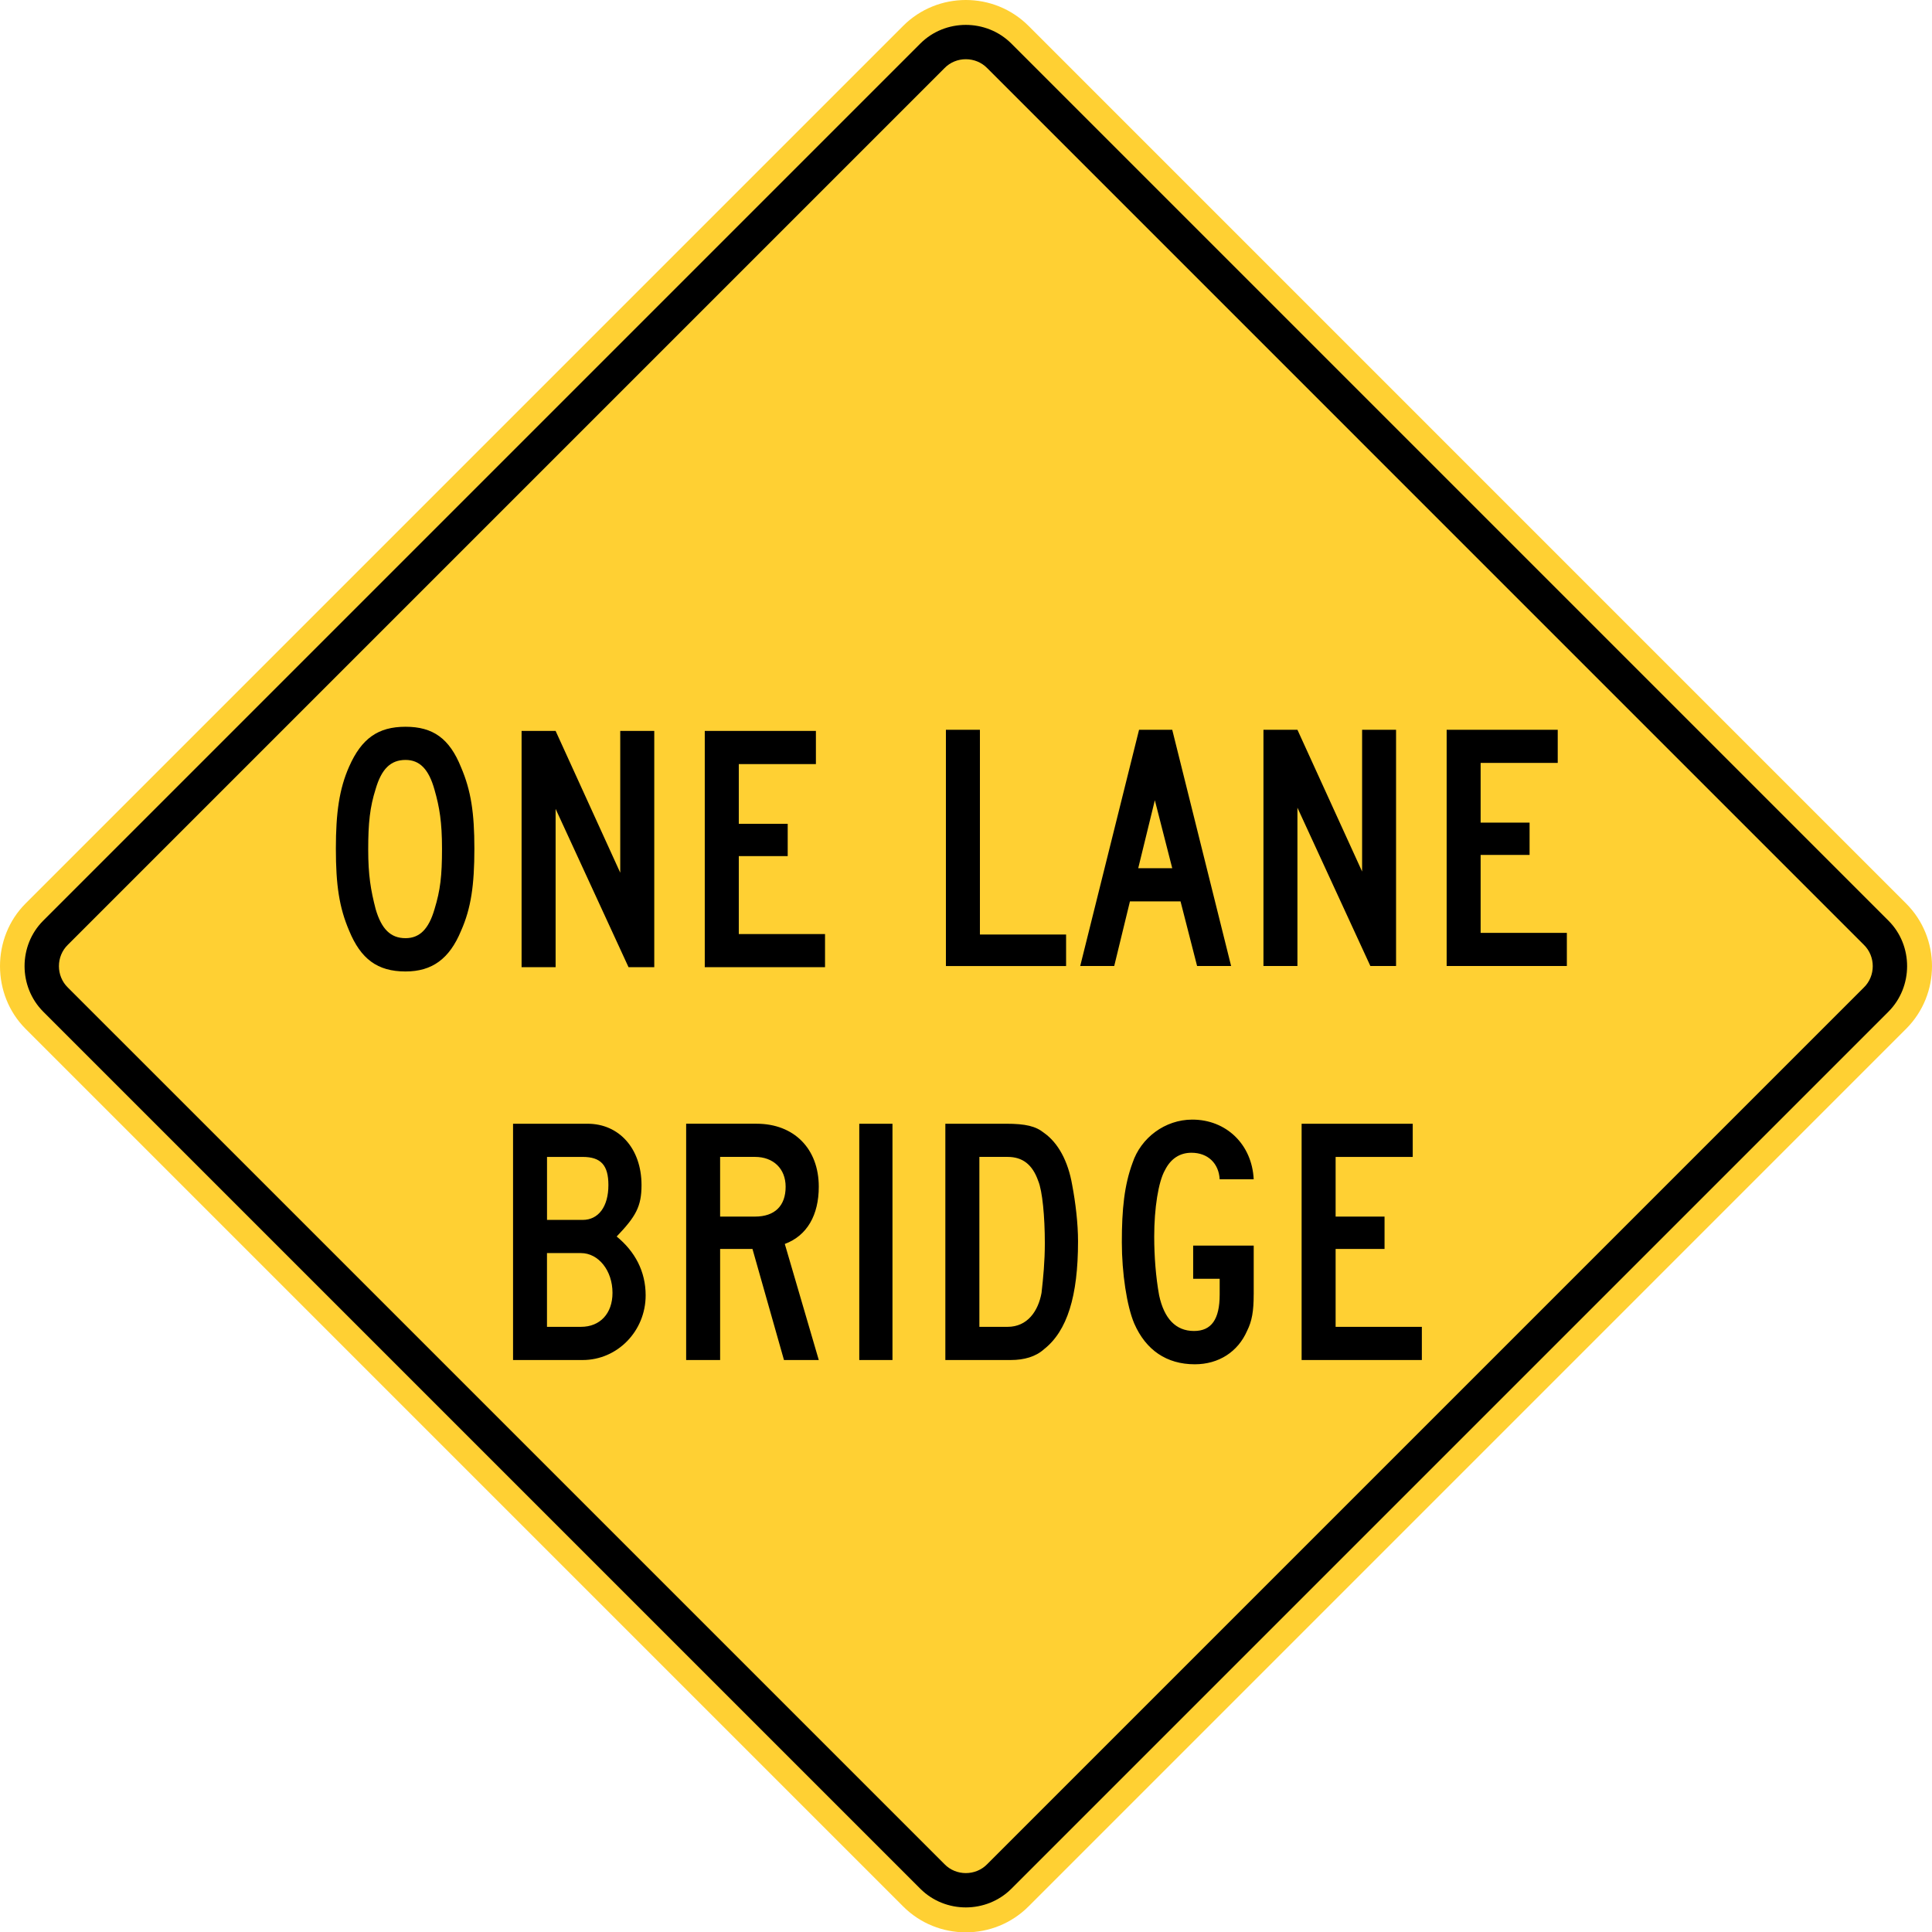 <?xml version="1.0" encoding="UTF-8" standalone="no"?>
<svg
   xmlns:dc="http://purl.org/dc/elements/1.1/"
   xmlns:cc="http://creativecommons.org/ns#"
   xmlns:rdf="http://www.w3.org/1999/02/22-rdf-syntax-ns#"
   xmlns:svg="http://www.w3.org/2000/svg"
   xmlns="http://www.w3.org/2000/svg"
   xmlns:sodipodi="http://sodipodi.sourceforge.net/DTD/sodipodi-0.dtd"
   xmlns:inkscape="http://www.inkscape.org/namespaces/inkscape"
   width="89.985"
   height="90.001"
   viewBox="0 0 253.958 254.003"
   version="1.1"
   id="svg2"
   inkscape:version="0.48.2 r9819"
   sodipodi:docname="AJAX1.svg">
  <defs
     id="defs60" />
  <sodipodi:namedview
     pagecolor="#ffffff"
     bordercolor="#666666"
     borderopacity="1"
     objecttolerance="10"
     gridtolerance="10"
     guidetolerance="10"
     inkscape:pageopacity="0"
     inkscape:pageshadow="2"
     inkscape:window-width="1280"
     inkscape:window-height="1004"
     id="namedview58"
     showgrid="false"
     fit-margin-top="0"
     fit-margin-left="0"
     fit-margin-right="0"
     fit-margin-bottom="0"
     inkscape:zoom="5.6568543"
     inkscape:cx="34.617272"
     inkscape:cy="34.584827"
     inkscape:window-x="-8"
     inkscape:window-y="-8"
     inkscape:window-maximized="1"
     inkscape:current-layer="svg2" />
  <!-- draw the bicycle -->
  <!-- RIGHT -->
  <!-- LANE -->
  <!-- ONLY -->
  <path
     inkscape:connector-curvature="0"
     d="M 3.362,118.761 118.716,3.402 c 4.54,-4.537 11.942,-4.537 16.482,0 L 250.553,118.761 c 4.54,4.537 4.54,11.938 0,16.478 L 135.198,250.597 c -4.54,4.54 -11.942,4.54 -16.482,0 L 3.362,135.239 c -4.48,-4.48 -4.484,-11.998 0,-16.478"
     style="fill:#ffd033;fill-opacity:1;fill-rule:nonzero;stroke:none"
     id="path3202" />
  <path
     inkscape:connector-curvature="0"
     d="M 5.68,121.021 120.978,5.722 c 3.27,-3.27 8.689,-3.263 11.959,0 L 248.236,121.021 c 3.274,3.274 3.26,8.682 0,11.959 L 132.938,248.278 c -3.274,3.263 -8.682,3.267 -11.959,0 L 5.68,132.98 c -3.26,-3.277 -3.274,-8.685 0,-11.959"
     style="fill:#000000;fill-opacity:1;fill-rule:evenodd;stroke:none"
     id="path3214" />
  <path
     inkscape:connector-curvature="0"
     d="M 8.926,124.183 124.143,8.966 c 1.52,-1.577 4.11,-1.573 5.634,0 L 244.99,124.183 c 1.573,1.52 1.573,4.113 0,5.634 L 129.777,245.031 c -1.52,1.577 -4.117,1.58 -5.634,0 L 8.926,129.817 c -1.573,-1.524 -1.573,-4.113 0,-5.634"
     style="fill:#ffd033;fill-opacity:1;fill-rule:evenodd;stroke:none"
     id="path3218" />
  <path
     d="m 108.449,127.134 0,-4.357 -11.335,0 0,-10.245 6.428,0 0,-4.247 -6.428,0 0,-7.846 10.135,0 0,-4.36 -14.609,0 0,31.055 15.808,0 z m -22.447,0 0,-31.055 -4.473,0 0,18.634 -8.495,-18.634 -4.473,0 0,31.055 4.473,0 0,-20.81 9.585,20.81 3.383,0 z m -27.901,-15.582 c 0,3.598 -0.219,5.45 -0.984,7.955 -0.758,2.614 -1.958,3.814 -3.81,3.814 -1.965,0 -3.161,-1.199 -3.926,-3.814 -0.649,-2.505 -0.981,-4.466 -0.981,-7.846 0,-3.489 0.222,-5.556 0.981,-7.955 0.766,-2.614 1.961,-3.814 3.926,-3.814 1.852,0 3.052,1.199 3.81,3.923 0.656,2.29 0.984,4.251 0.984,7.736 m 4.255,0 c 0,-4.685 -0.441,-7.627 -1.746,-10.679 -1.528,-3.814 -3.704,-5.341 -7.303,-5.341 -3.595,0 -5.775,1.528 -7.412,5.232 -1.305,2.942 -1.746,6.103 -1.746,10.788 0,4.794 0.441,7.736 1.746,10.788 1.528,3.704 3.704,5.359 7.412,5.359 3.485,0 5.775,-1.655 7.303,-5.359 1.305,-2.942 1.746,-5.994 1.746,-10.788"
     style="fill:#000000;fill-opacity:1;fill-rule:evenodd;stroke:none"
     id="path3286"
     inkscape:connector-curvature="0" />
  <path
     d="m 186.9,178.773 0,-4.36 -11.335,0 0,-10.241 6.431,0 0,-4.251 -6.431,0 0,-7.846 10.135,0 0,-4.36 -14.605,0 0,31.059 15.804,0 z m -22.102,-8.608 0,-6.431 -7.959,0 0,4.36 3.485,0 0,2.071 c 0,3.267 -1.09,4.791 -3.376,4.791 -2.399,0 -3.926,-1.633 -4.583,-4.685 -0.434,-2.399 -0.646,-5.119 -0.646,-7.733 0,-3.704 0.543,-7.193 1.411,-8.721 0.766,-1.524 1.965,-2.29 3.485,-2.29 2.184,0 3.598,1.422 3.708,3.489 l 4.473,0 c -0.222,-4.576 -3.598,-7.846 -8.072,-7.846 -3.595,0 -6.752,2.399 -7.846,5.666 -1.09,2.942 -1.415,6.103 -1.415,10.46 0,4.032 0.656,8.393 1.633,10.682 1.524,3.485 4.251,5.355 7.959,5.355 3.157,0 5.666,-1.651 6.865,-4.378 0.653,-1.305 0.875,-2.611 0.875,-4.791 m -27.453,-6.759 c 0,2.399 -0.212,4.576 -0.434,6.54 -0.434,2.399 -1.852,4.466 -4.463,4.466 l -3.708,0 0,-22.338 3.708,0 c 1.954,0 3.263,0.981 4.029,3.161 0.547,1.305 0.868,4.685 0.868,8.17 m 4.364,-0.219 c 0,-2.395 -0.332,-5.119 -0.766,-7.408 -0.543,-3.161 -1.856,-5.56 -3.708,-6.865 -1.087,-0.871 -2.392,-1.199 -5.009,-1.199 l -7.959,0 0,31.059 8.615,0 c 1.743,0 3.267,-0.437 4.353,-1.418 3.052,-2.399 4.473,-6.974 4.473,-14.168 m -24.391,-15.473 -4.364,0 0,31.059 4.364,0 0,-31.059 z m -14.044,8.283 c 0,2.505 -1.418,3.923 -4.029,3.923 l -4.583,0 0,-7.846 4.583,0 c 2.395,0 4.029,1.528 4.029,3.923 m 4.357,22.775 -4.466,-15.254 c 2.942,-1.09 4.466,-3.817 4.466,-7.521 0,-5.013 -3.267,-8.283 -8.174,-8.283 l -9.26,0 0,31.059 4.466,0 0,-14.601 4.251,0 4.142,14.601 4.576,0 z m -27.115,-8.826 c 0,2.72 -1.64,4.466 -4.142,4.466 l -4.47,0 0,-9.694 4.47,0 c 2.29,0 4.142,2.286 4.142,5.228 M 79.973,155.779 c 0,2.833 -1.309,4.576 -3.383,4.576 l -4.685,0 0,-8.28 4.685,0 c 2.395,0 3.383,1.087 3.383,3.704 m 4.897,14.492 c 0,-3.157 -1.411,-5.775 -3.81,-7.733 2.501,-2.618 3.267,-3.926 3.267,-6.759 0,-4.794 -2.942,-8.065 -7.084,-8.065 l -9.804,0 0,31.059 9.151,0 c 4.583,0 8.28,-3.817 8.28,-8.502"
     style="fill:#000000;fill-opacity:1;fill-rule:evenodd;stroke:none"
     id="path3290"
     inkscape:connector-curvature="0" />
  <path
     d="m 205.961,126.982 0,-4.36 -11.335,0 0,-10.241 6.435,0 0,-4.251 -6.435,0 0,-7.846 10.135,0 0,-4.357 -14.601,0 0,31.055 15.801,0 z m -22.451,0 0,-31.055 -4.463,0 0,18.634 -8.502,-18.634 -4.466,0 0,31.055 4.466,0 0,-20.814 9.588,20.814 3.376,0 z m -29.422,-12.859 -4.47,0 2.184,-8.936 2.286,8.936 z m 7.74,12.859 -7.74,-31.055 -4.36,0 -7.736,31.055 4.47,0 2.067,-8.498 6.65,0 2.177,8.498 4.473,0 z m -21.692,0 0,-4.142 -11.328,0 0,-26.913 -4.47,0 0,31.055 15.797,0 z"
     style="fill:#000000;fill-opacity:1;fill-rule:evenodd;stroke:none"
     id="path3294"
     inkscape:connector-curvature="0" />
</svg>
